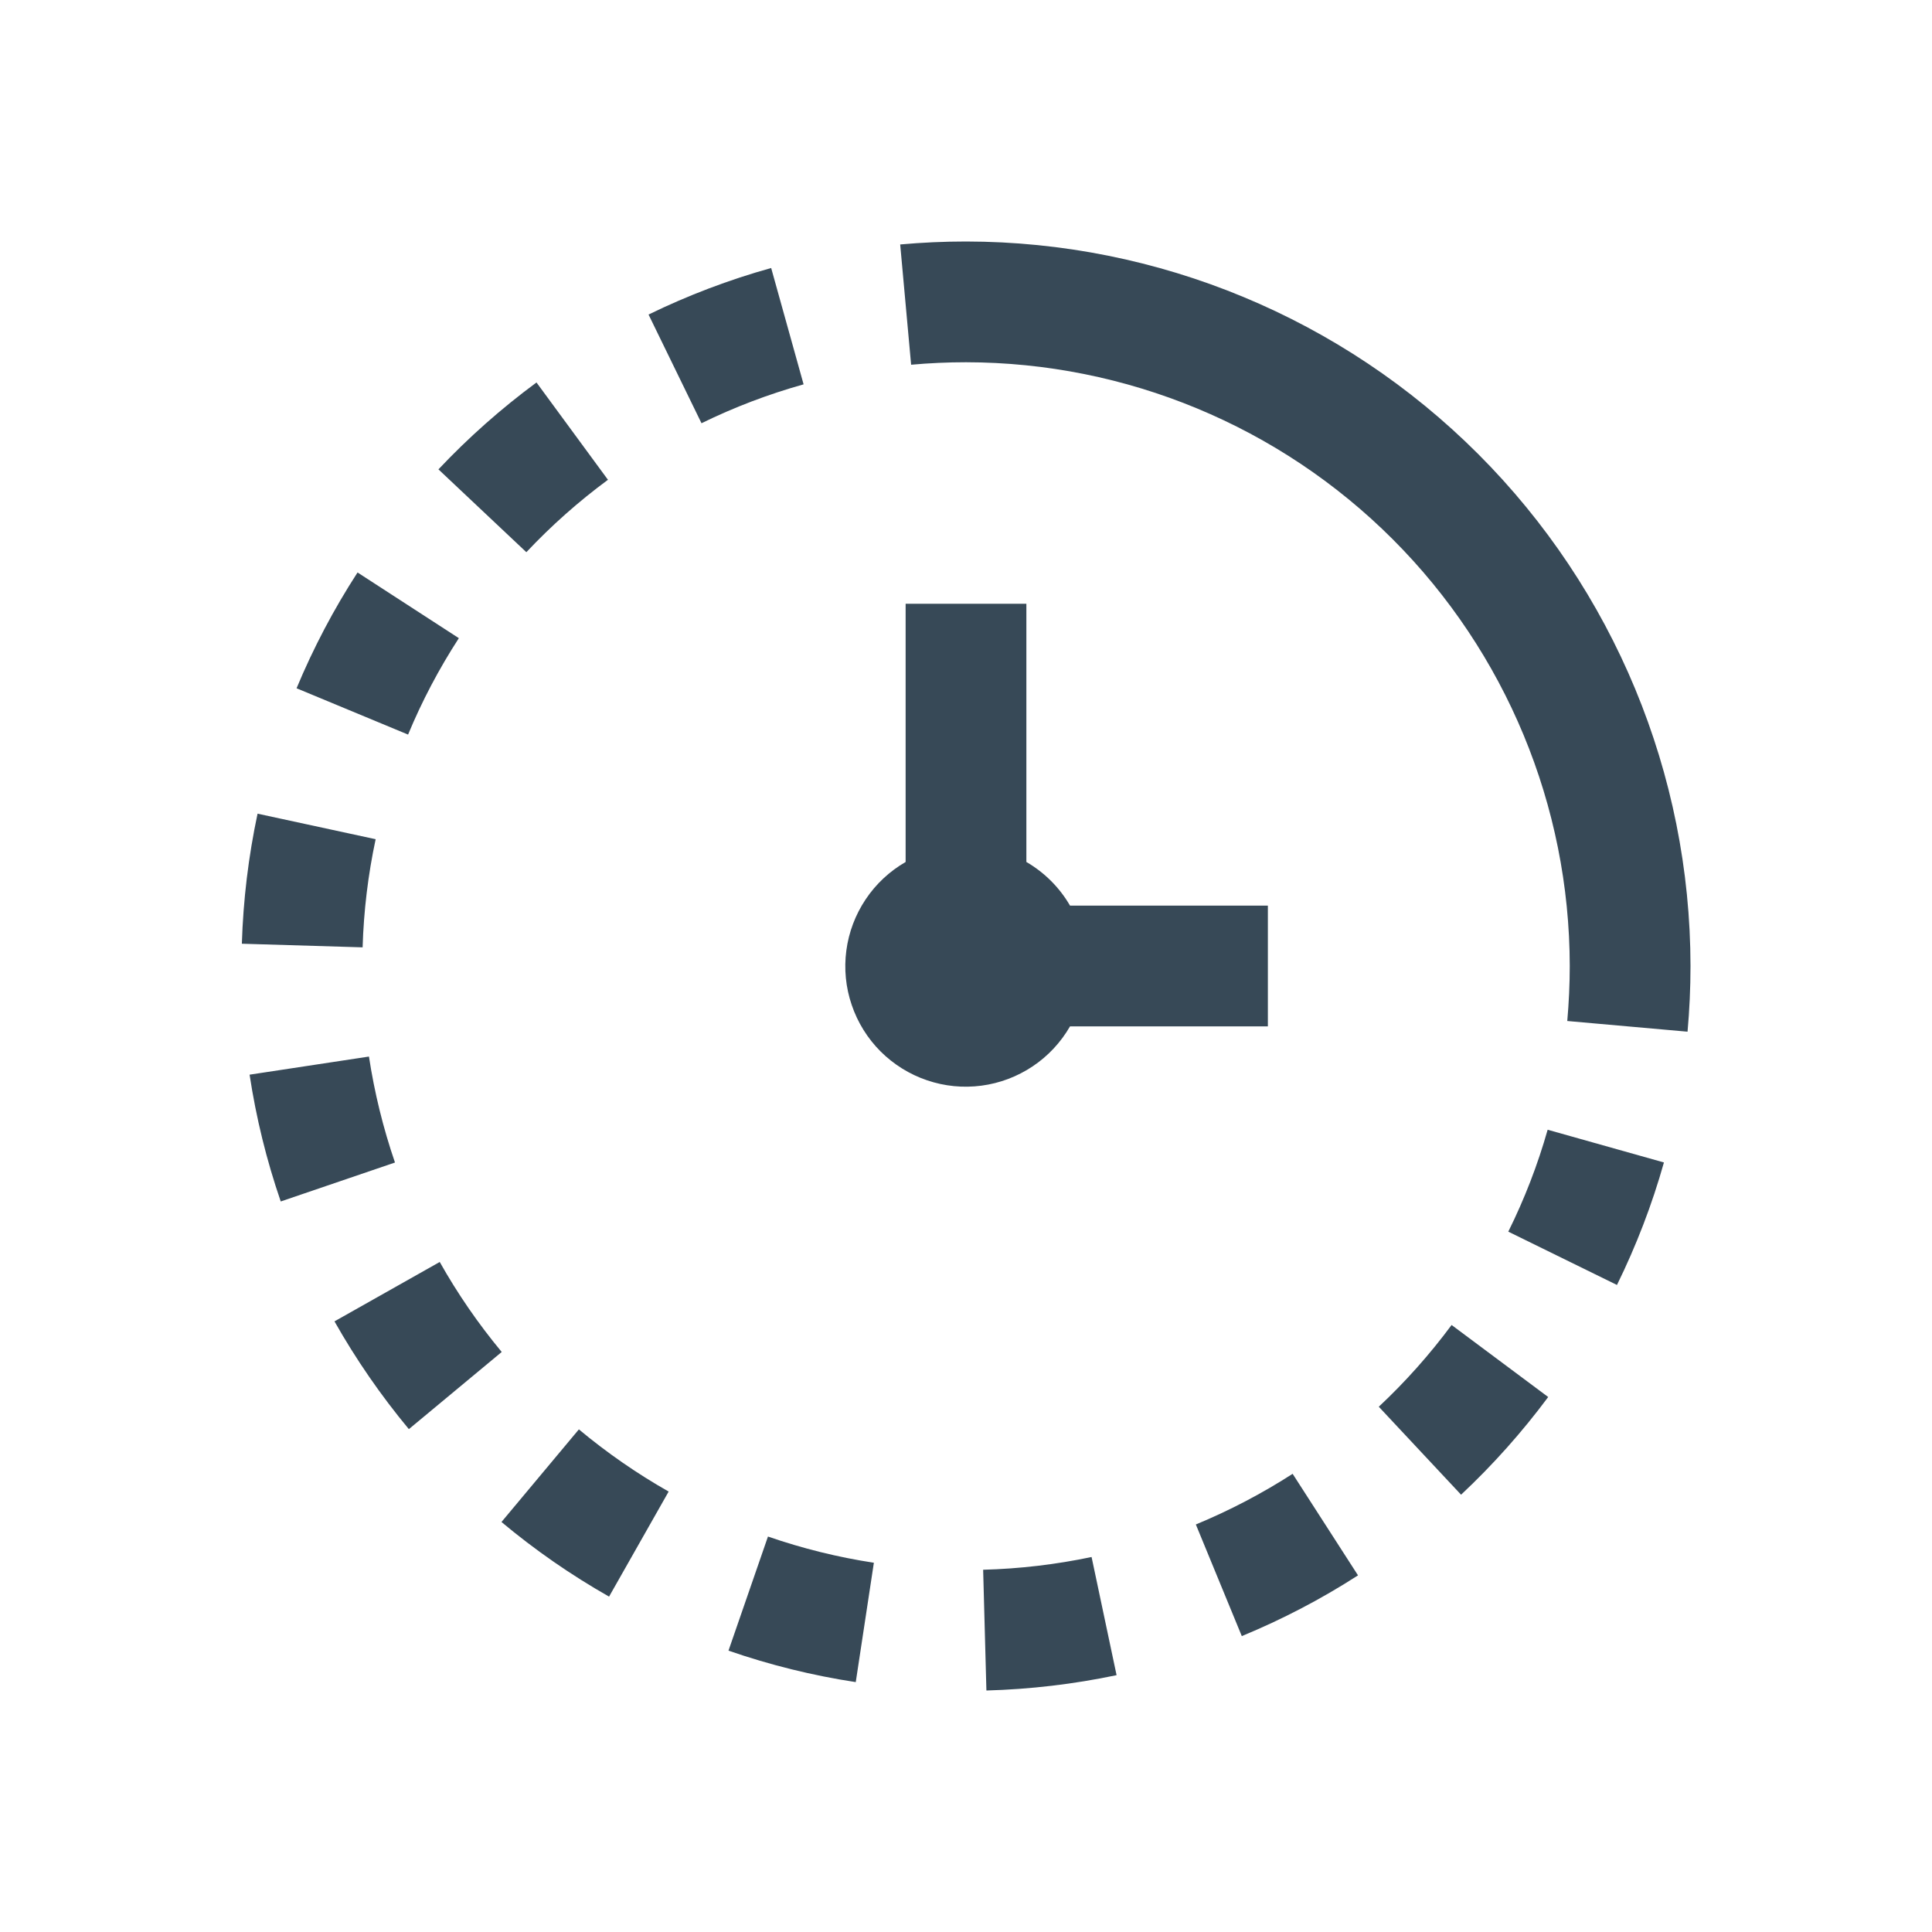 <svg width="32" height="32" viewBox="0 0 32 32" fill="none" xmlns="http://www.w3.org/2000/svg">
<g clip-path="url(#clip0_403_3317)" filter="url(#filter0_d_403_3317)">
<path d="M6.542 15.255L4.65 15.9C4.415 15.217 4.242 14.514 4.134 13.8L6.111 13.5C6.202 14.097 6.346 14.684 6.542 15.255V15.255ZM7.282 16.903L5.54 17.886C5.897 18.517 6.309 19.114 6.772 19.671L8.31 18.393C7.923 17.927 7.579 17.428 7.282 16.9V16.903ZM12.773 0.439C12.074 0.634 11.394 0.892 10.742 1.21L11.619 3.01C12.162 2.744 12.728 2.529 13.31 2.366L12.773 0.439ZM8.306 21.209C8.862 21.674 9.458 22.087 10.088 22.445L11.075 20.705C10.55 20.407 10.052 20.062 9.588 19.675L8.306 21.209ZM6.222 9.9L4.266 9.477C4.115 10.186 4.028 10.907 4.006 11.631L6.006 11.691C6.024 11.089 6.096 10.489 6.222 9.9V9.9ZM10.072 3.95L8.886 2.335C8.303 2.765 7.759 3.247 7.262 3.774L8.718 5.146C9.132 4.706 9.585 4.304 10.072 3.945V3.95ZM7.6 6.57L5.922 5.482C5.528 6.09 5.19 6.732 4.912 7.4L6.759 8.167C6.99 7.61 7.272 7.076 7.6 6.57V6.57ZM19.807 21.25L20.568 23.099C21.239 22.822 21.883 22.486 22.493 22.093L21.41 20.411C20.902 20.738 20.365 21.019 19.807 21.25V21.25ZM12.066 23.34C12.752 23.577 13.457 23.752 14.174 23.861L14.474 21.884C13.877 21.793 13.29 21.647 12.72 21.45L12.066 23.34ZM24.982 16.4L26.782 17.283C27.102 16.632 27.363 15.953 27.56 15.254L25.634 14.712C25.469 15.293 25.251 15.858 24.982 16.4ZM22.837 19.3L24.2 20.757C24.728 20.262 25.211 19.72 25.643 19.139L24.043 17.946C23.682 18.433 23.279 18.886 22.837 19.3V19.3ZM16.284 22L16.338 24C17.063 23.98 17.785 23.895 18.494 23.746L18.08 21.789C17.489 21.913 16.888 21.984 16.284 22V22ZM16 0C15.633 0 15.269 0.017 14.91 0.049L15.091 2.041C15.39 2.014 15.693 2 16 2C18.651 2.003 21.193 3.057 23.068 4.932C24.943 6.807 25.997 9.349 26 12C26 12.307 25.985 12.611 25.959 12.911L27.951 13.088C27.983 12.73 28 12.367 28 12C27.997 8.818 26.731 5.768 24.482 3.519C22.232 1.269 19.182 0.003 16 0V0ZM17.723 13H21V11H17.723C17.549 10.7 17.3 10.451 17 10.277V6H15V10.277C14.735 10.43 14.508 10.641 14.338 10.896C14.168 11.15 14.058 11.44 14.018 11.744C13.978 12.047 14.008 12.356 14.107 12.645C14.205 12.935 14.369 13.199 14.585 13.415C14.802 13.631 15.065 13.795 15.355 13.893C15.645 13.992 15.953 14.022 16.256 13.982C16.56 13.942 16.85 13.832 17.104 13.662C17.359 13.492 17.57 13.265 17.723 13Z" fill="#374957"/>
</g>
<defs>
<filter id="filter0_d_403_3317" x="0" y="0" width="32" height="32" filterUnits="userSpaceOnUse" color-interpolation-filters="sRGB">
<feFlood flood-opacity="0" result="BackgroundImageFix"/>
<feColorMatrix in="SourceAlpha" type="matrix" values="0 0 0 0 0 0 0 0 0 0 0 0 0 0 0 0 0 0 127 0" result="hardAlpha"/>
<feOffset dy="4"/>
<feGaussianBlur stdDeviation="2"/>
<feComposite in2="hardAlpha" operator="out"/>
<feColorMatrix type="matrix" values="0 0 0 0 0 0 0 0 0 0 0 0 0 0 0 0 0 0 0.25 0"/>
<feBlend mode="normal" in2="BackgroundImageFix" result="effect1_dropShadow_403_3317"/>
<feBlend mode="normal" in="SourceGraphic" in2="effect1_dropShadow_403_3317" result="shape"/>
</filter>
<clipPath id="clip0_403_3317">
<rect width="24" height="24" fill="white" transform="translate(4)"/>
</clipPath>
</defs>
</svg>
